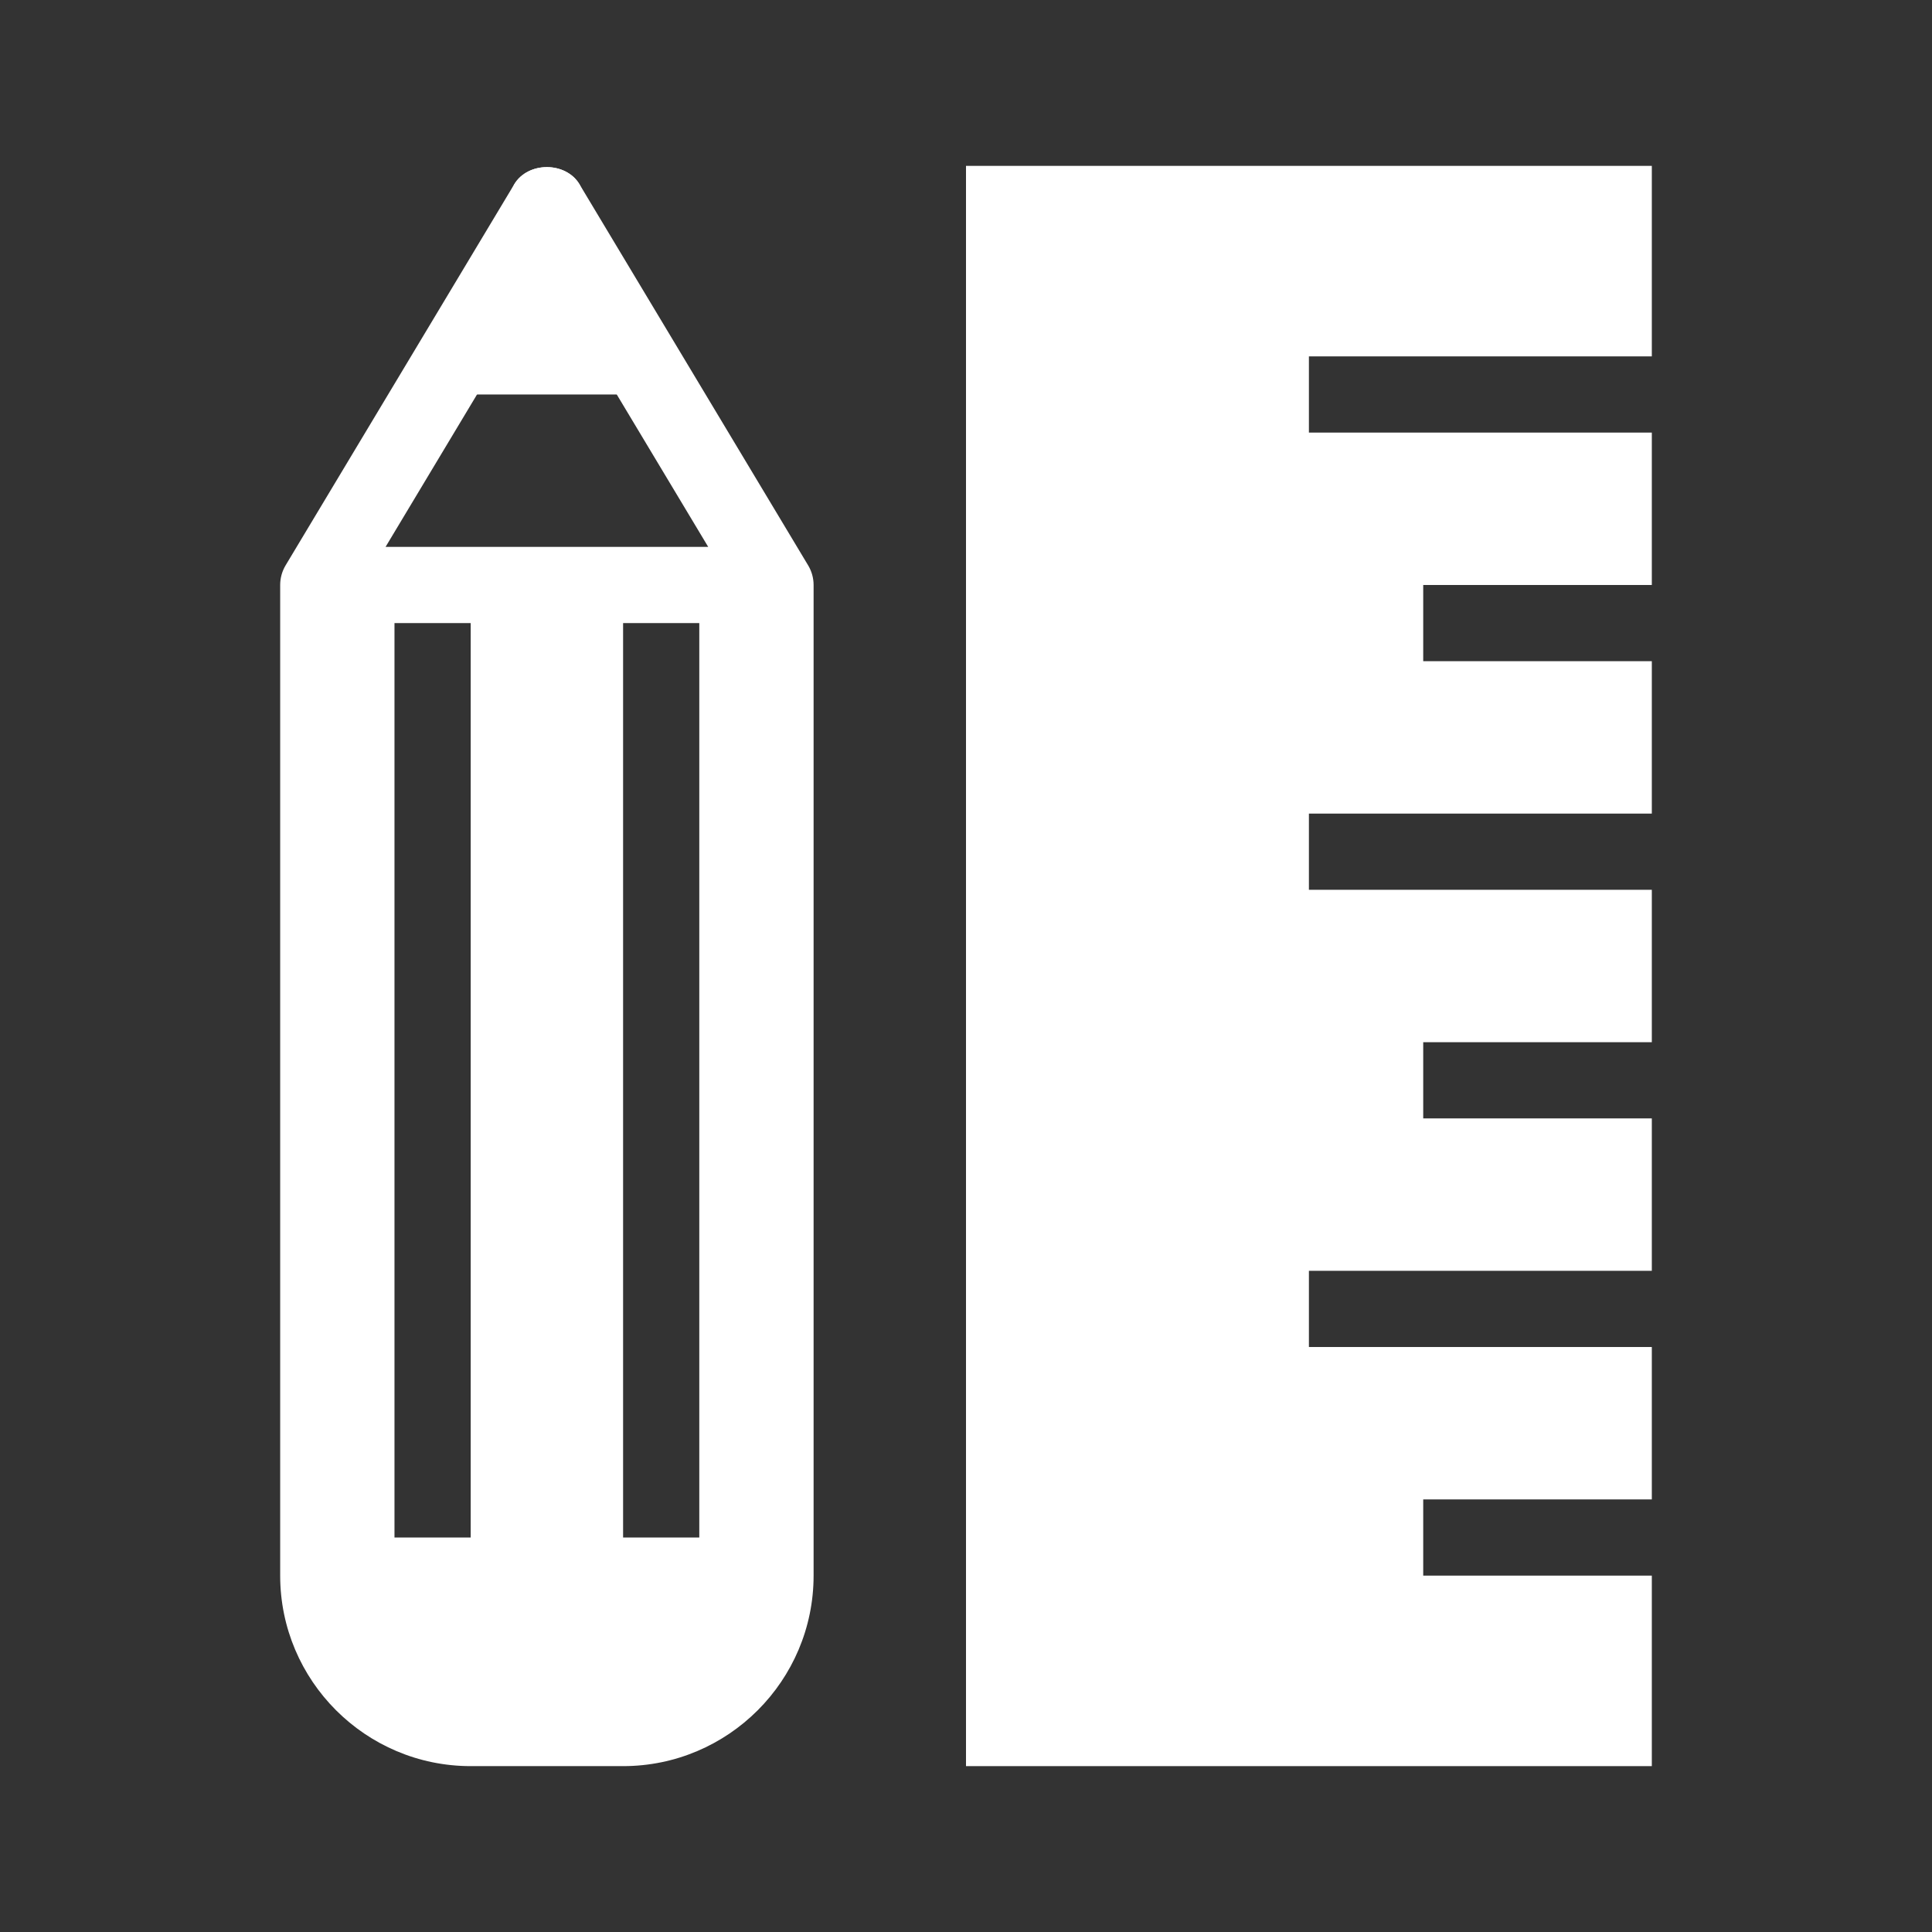 <svg width="48" height="48" viewBox="0 0 580 580" fill="none" xmlns="http://www.w3.org/2000/svg">
<rect x="0" y="0" width="580" height="580" fill="#333333" stroke="none"/>
<path d="M495.888 267.123H392.944V244.247H495.888V198.494H427.259V175.618H495.888V129.865H392.944V106.988H495.888V49.797H290V530.203H495.888V473.012H427.259V450.135H495.888V404.382H392.944V381.506H495.888V335.753H427.259V312.876H495.888V267.123Z" fill="white" />
<path d="M204.968 118.427L173.982 55.345C169.853 48.448 158.495 48.448 154.365 55.345L123.391 118.427H204.968Z" fill="white" />
<path d="M242.611 169.727L173.982 55.345C169.852 48.448 158.494 48.448 154.365 55.345L85.736 169.727C84.672 171.512 84.111 173.548 84.111 175.618V187.056V450.136V473.012C84.111 504.547 109.767 530.203 141.303 530.203H187.056C218.591 530.203 244.247 504.547 244.247 473.012V450.136V187.056V175.618C244.247 173.548 243.686 171.512 242.611 169.727ZM164.179 83.472L212.609 164.18H115.75L164.179 83.472ZM141.303 461.574H118.426V187.056H141.303V461.574ZM209.932 461.574H187.056V187.056H209.932V461.574Z" fill="white" />
</svg>